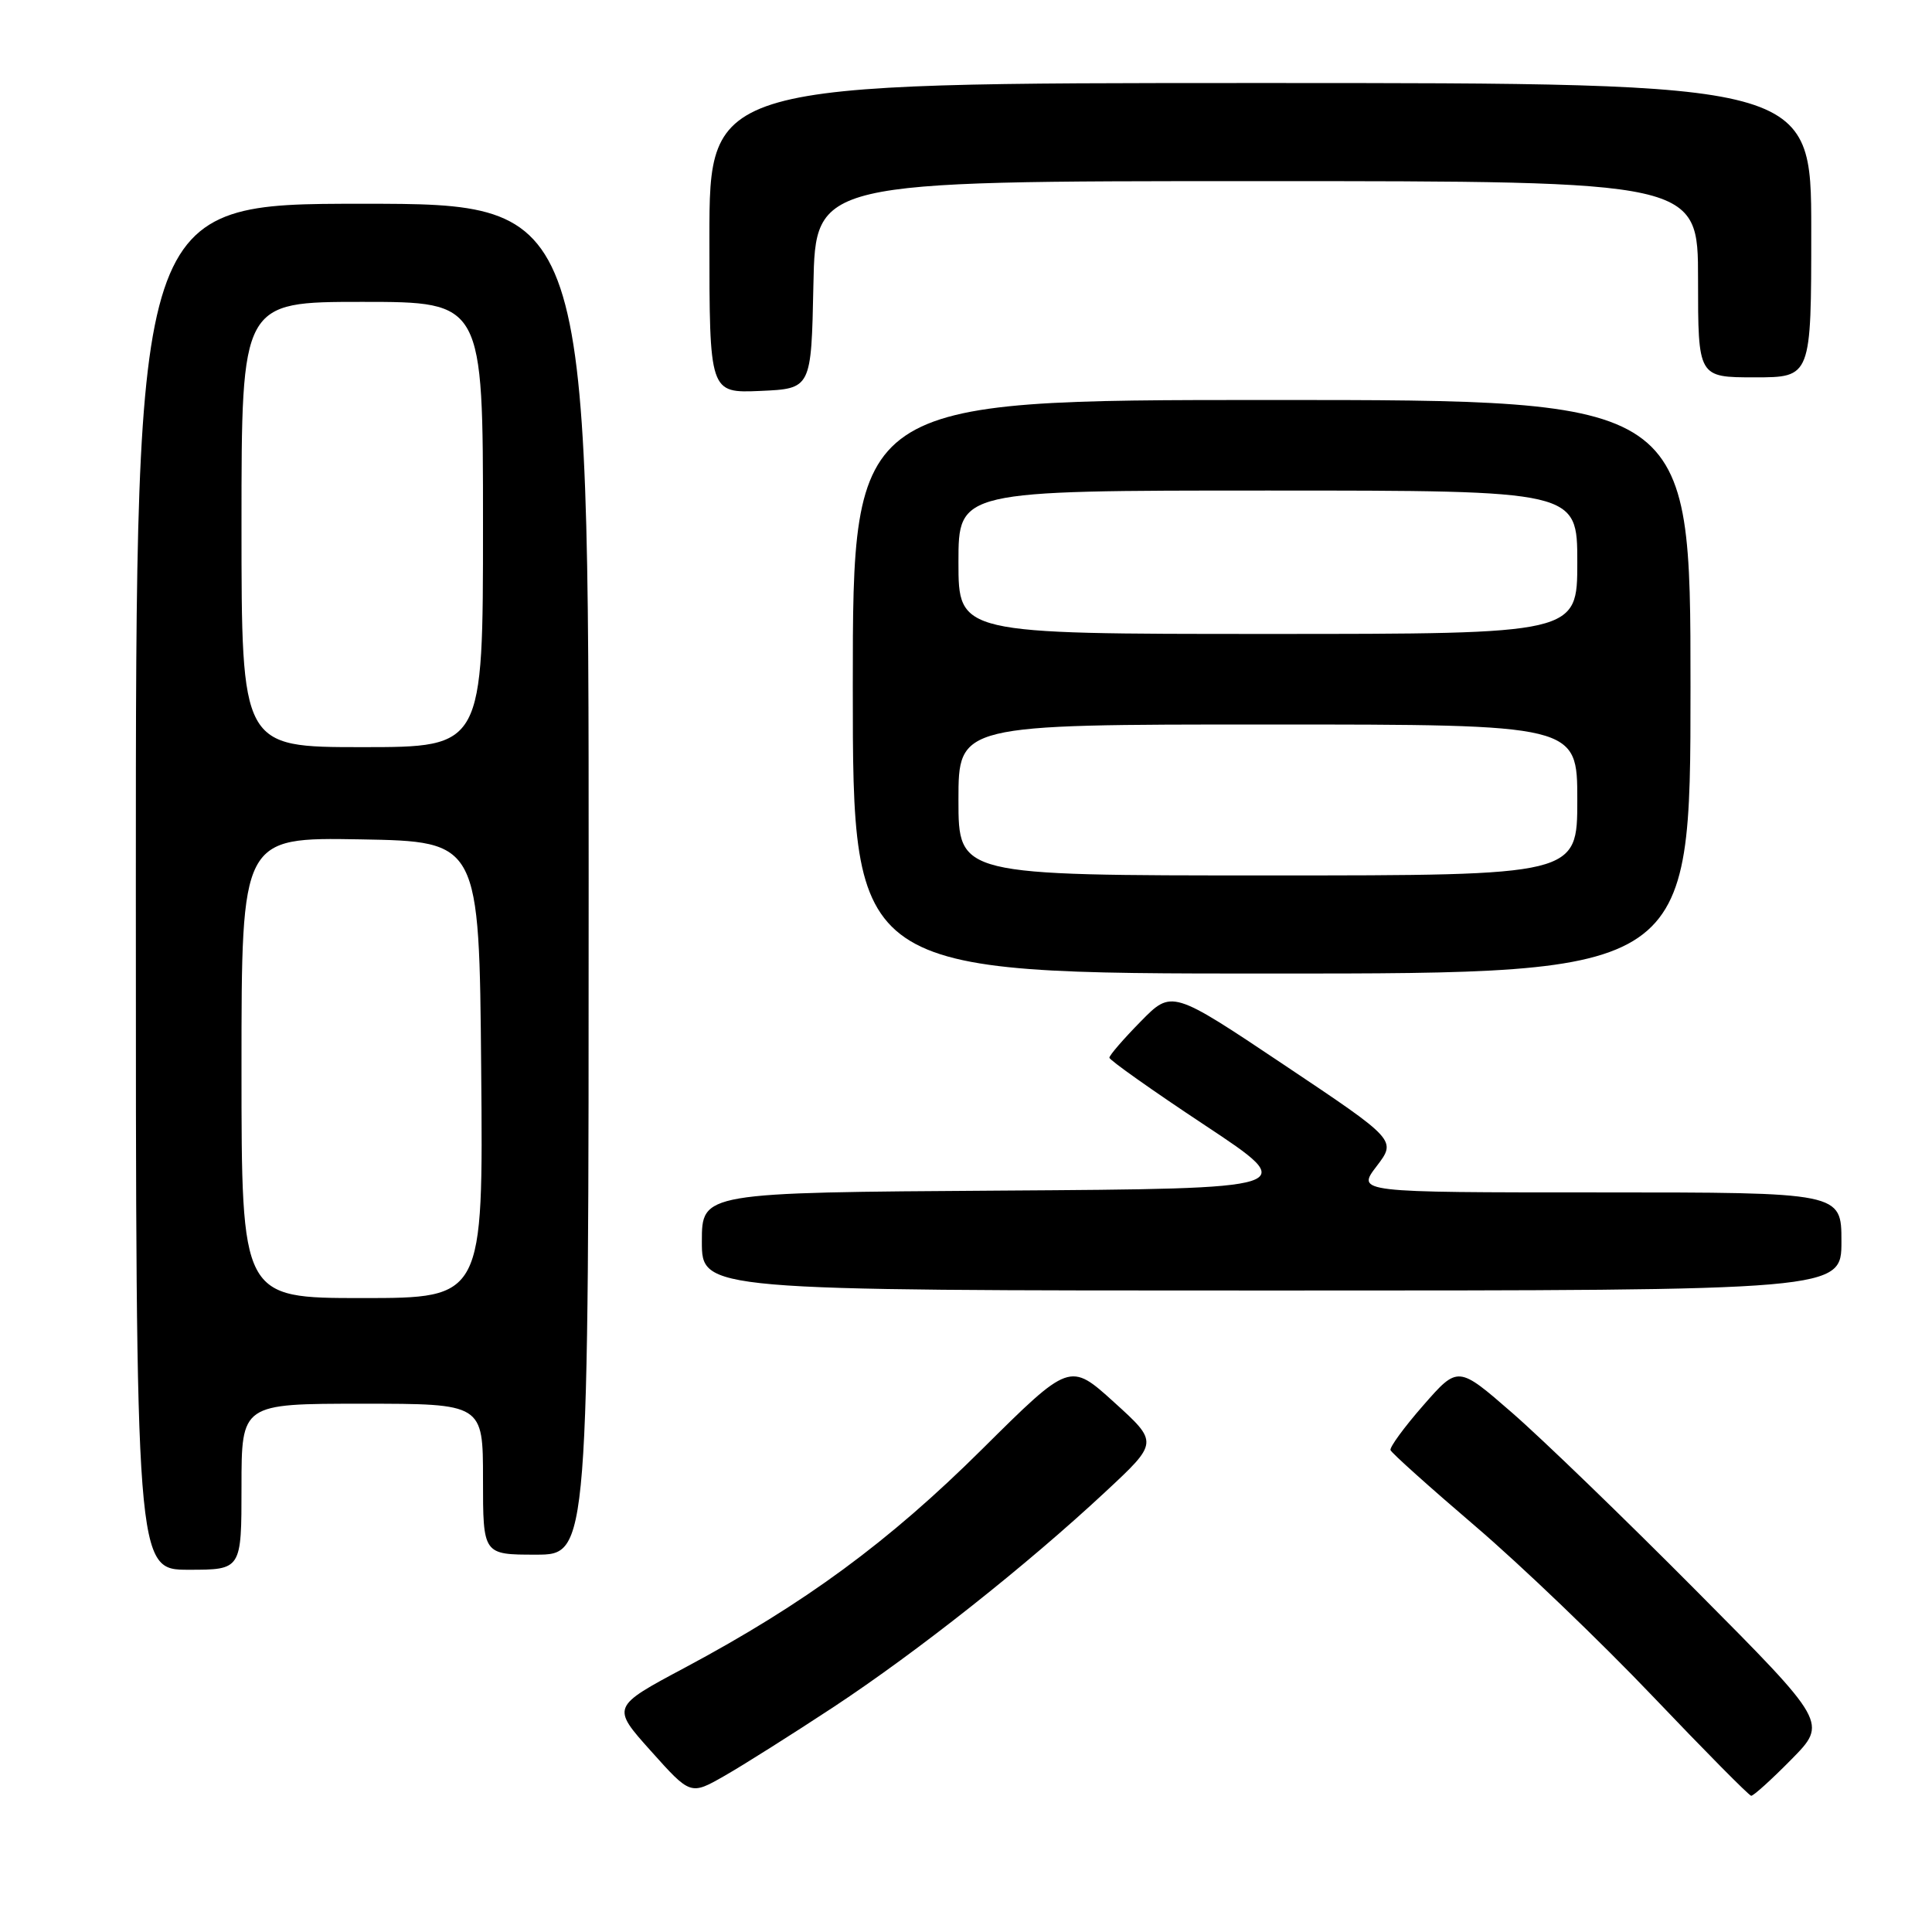 <?xml version="1.0" encoding="UTF-8" standalone="no"?>
<!DOCTYPE svg PUBLIC "-//W3C//DTD SVG 1.1//EN" "http://www.w3.org/Graphics/SVG/1.1/DTD/svg11.dtd" >
<svg xmlns="http://www.w3.org/2000/svg" xmlns:xlink="http://www.w3.org/1999/xlink" version="1.1" viewBox="0 0 256 256">
 <g >
 <path fill="currentColor"
d=" M 110.45 226.19 C 121.60 218.83 136.01 207.43 146.50 197.65 C 153.50 191.13 153.50 191.13 147.63 185.81 C 141.76 180.49 141.76 180.49 130.13 192.03 C 117.74 204.33 106.63 212.49 90.76 220.97 C 81.01 226.17 81.01 226.17 86.26 232.03 C 91.50 237.88 91.50 237.88 96.00 235.31 C 98.47 233.90 104.98 229.79 110.45 226.19 Z  M 237.36 233.14 C 242.15 228.28 242.15 228.28 224.82 210.84 C 215.30 201.25 204.28 190.60 200.34 187.18 C 193.19 180.96 193.19 180.96 188.59 186.22 C 186.06 189.11 184.11 191.78 184.25 192.15 C 184.39 192.53 189.45 197.07 195.50 202.24 C 201.55 207.41 212.12 217.55 219.00 224.77 C 225.88 231.99 231.74 237.92 232.04 237.95 C 232.33 237.98 234.73 235.81 237.36 233.14 Z  M 32.00 197.00 C 32.00 186.00 32.00 186.00 48.00 186.00 C 64.00 186.00 64.00 186.00 64.00 196.00 C 64.00 206.00 64.00 206.00 71.00 206.00 C 78.00 206.00 78.00 206.00 78.00 116.50 C 78.00 27.00 78.00 27.00 48.00 27.00 C 18.00 27.00 18.00 27.00 18.00 117.50 C 18.00 208.00 18.00 208.00 25.00 208.00 C 32.00 208.00 32.00 208.00 32.00 197.00 Z  M 244.00 164.50 C 244.00 158.00 244.00 158.00 211.88 158.00 C 179.76 158.00 179.76 158.00 182.41 154.53 C 185.05 151.07 185.05 151.07 170.16 141.11 C 155.27 131.15 155.27 131.15 151.14 135.36 C 148.86 137.68 147.00 139.83 147.00 140.15 C 147.00 140.46 152.70 144.50 159.67 149.11 C 172.33 157.50 172.33 157.50 132.67 157.76 C 93.00 158.02 93.00 158.02 93.00 164.51 C 93.00 171.00 93.00 171.00 168.50 171.00 C 244.00 171.00 244.00 171.00 244.00 164.50 Z  M 224.00 91.00 C 224.00 53.00 224.00 53.00 168.50 53.00 C 113.00 53.00 113.00 53.00 113.00 91.00 C 113.00 129.00 113.00 129.00 168.50 129.00 C 224.00 129.00 224.00 129.00 224.00 91.00 Z  M 107.78 37.75 C 108.06 24.00 108.06 24.00 166.53 24.00 C 225.00 24.00 225.00 24.00 225.00 37.00 C 225.00 50.00 225.00 50.00 232.50 50.00 C 240.00 50.00 240.00 50.00 240.00 30.50 C 240.00 11.00 240.00 11.00 167.00 11.00 C 94.00 11.00 94.00 11.00 94.00 31.55 C 94.00 52.09 94.00 52.09 100.75 51.80 C 107.50 51.50 107.50 51.50 107.78 37.75 Z  M 32.00 141.47 C 32.00 110.95 32.00 110.95 47.75 111.22 C 63.50 111.50 63.50 111.50 63.76 141.75 C 64.03 172.00 64.03 172.00 48.01 172.00 C 32.00 172.00 32.00 172.00 32.00 141.47 Z  M 32.00 69.50 C 32.00 40.00 32.00 40.00 48.00 40.00 C 64.00 40.00 64.00 40.00 64.00 69.50 C 64.00 99.00 64.00 99.00 48.00 99.00 C 32.00 99.00 32.00 99.00 32.00 69.50 Z  M 127.00 106.00 C 127.00 96.00 127.00 96.00 168.00 96.00 C 209.00 96.00 209.00 96.00 209.00 106.00 C 209.00 116.00 209.00 116.00 168.00 116.00 C 127.00 116.00 127.00 116.00 127.00 106.00 Z  M 127.00 74.50 C 127.00 65.00 127.00 65.00 168.00 65.00 C 209.00 65.00 209.00 65.00 209.00 74.50 C 209.00 84.00 209.00 84.00 168.00 84.00 C 127.00 84.00 127.00 84.00 127.00 74.50 Z "/>
</g>
</svg>